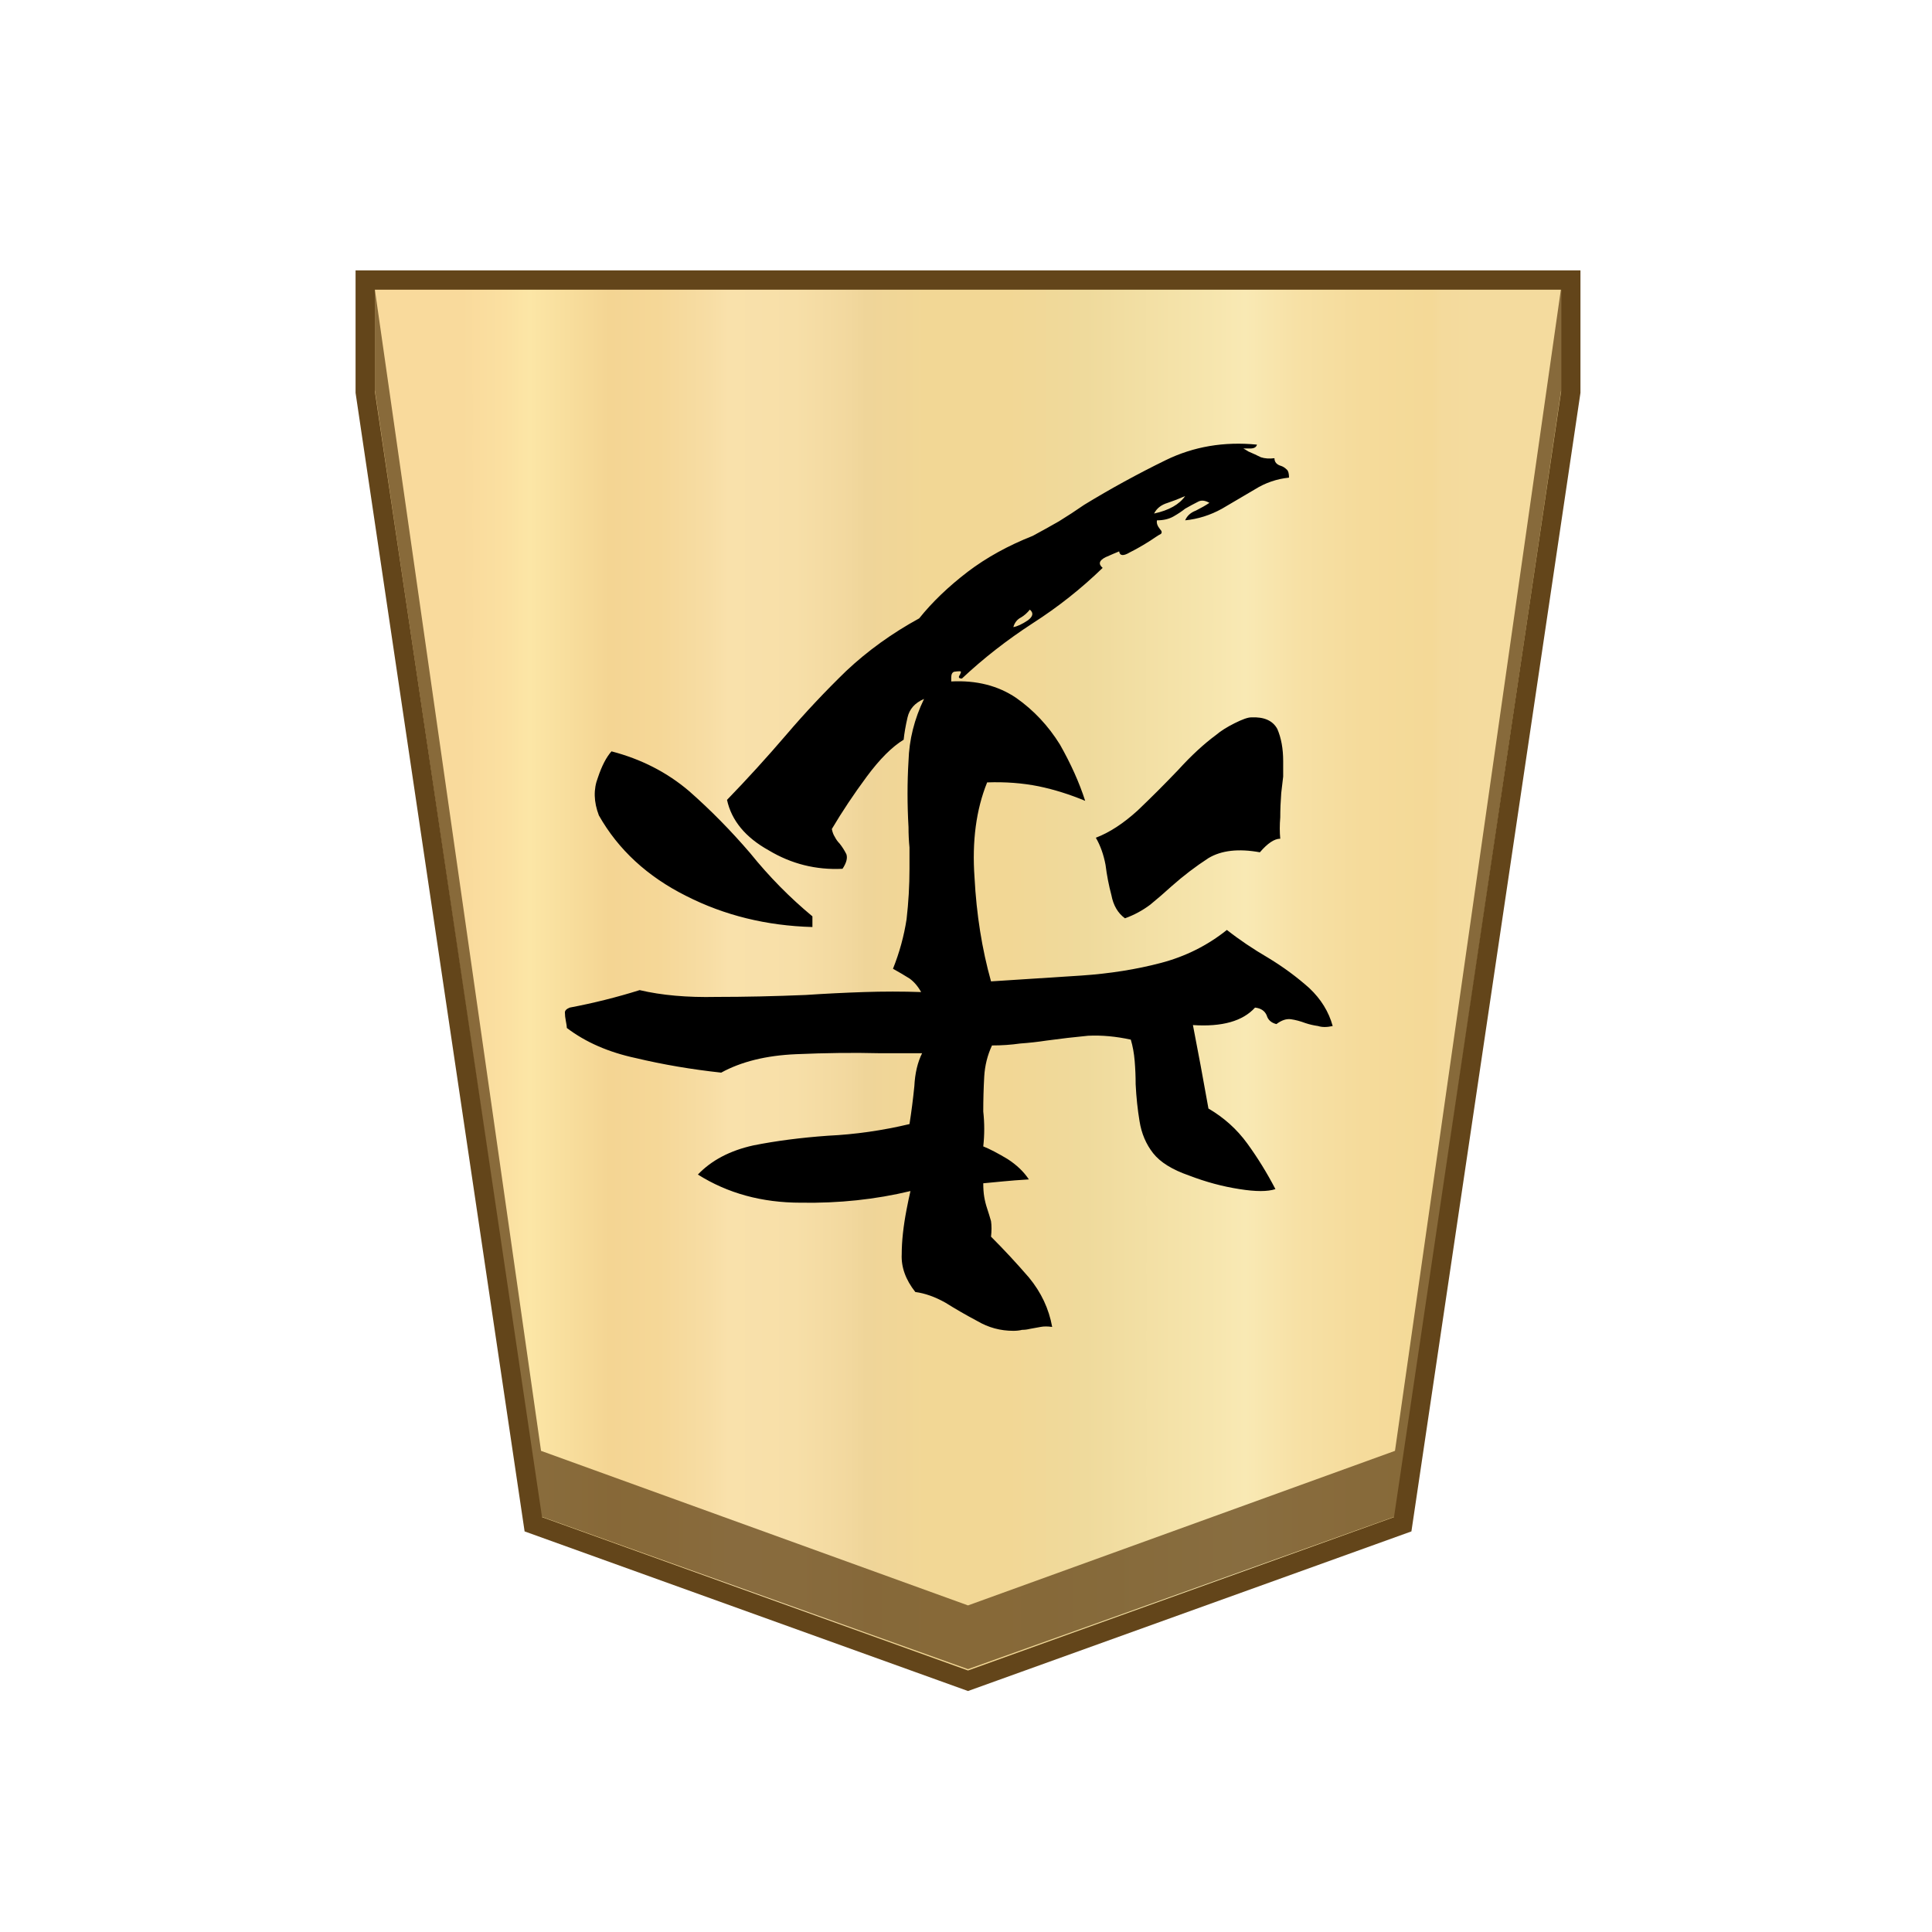 <svg xmlns="http://www.w3.org/2000/svg" xml:space="preserve" id="svg8" version="1.1" viewBox="0 0 100 100"><defs id="defs37"><linearGradient id="a" x1="23.796" x2="76.297" y1="50.05" y2="50.05" gradientTransform="matrix(1 0 0 -1 0 102)" gradientUnits="userSpaceOnUse"><stop id="stop2" offset="0" stop-color="#f9da9c"/><stop id="stop4-7" offset=".043" stop-color="#fbe0a1"/><stop id="stop6-9" offset=".067" stop-color="#fce6a6"/><stop id="stop8-2" offset=".145" stop-color="#f4d593"/><stop id="stop10-0" offset=".193" stop-color="#f5d797"/><stop id="stop12-2" offset=".243" stop-color="#f7dda4"/><stop id="stop14-3" offset=".263" stop-color="#f9e1ab"/><stop id="stop16-7" offset=".329" stop-color="#f7dfa8"/><stop id="stop18-5" offset=".383" stop-color="#f2d89e"/><stop id="stop20-9" offset=".398" stop-color="#efd599"/><stop id="stop22-2" offset=".461" stop-color="#f2d795"/><stop id="stop24-2" offset=".462" stop-color="#f2d795"/><stop id="stop26-8" offset=".527" stop-color="#f2d795"/><stop id="stop28-9" offset=".538" stop-color="#f2d795"/><stop id="stop30-7" offset=".538" stop-color="#f2d795"/><stop id="stop32-3" offset=".615" stop-color="#efda9c"/><stop id="stop34-6" offset=".735" stop-color="#f6e5ad"/><stop id="stop36-1" offset=".773" stop-color="#f9e9b4"/><stop id="stop38-2" offset=".822" stop-color="#f7e1a6"/><stop id="stop40-9" offset=".887" stop-color="#f5db9b"/><stop id="stop42-3" offset=".956" stop-color="#f4d997"/><stop id="stop44-1" offset=".967" stop-color="#f4da9c"/><stop id="stop46-9" offset="1" stop-color="#f4db9e"/></linearGradient><path id="rect349" d="M20.394 25.062h64.939v52.264H20.394z"/></defs><style id="style2">.st5{fill:#fff}</style><linearGradient id="SVGID_1_" x1="27.382" x2="76.327" y1="-846" y2="-846" gradientTransform="matrix(-1 0 0 1 100 895.97)" gradientUnits="userSpaceOnUse"><stop id="stop4" offset="0" stop-color="#f9da9c"/><stop id="stop6" offset=".043" stop-color="#fbe0a1"/><stop id="stop8" offset=".067" stop-color="#fce6a6"/><stop id="stop10" offset=".145" stop-color="#f4d593"/><stop id="stop12" offset=".193" stop-color="#f5d797"/><stop id="stop14" offset=".243" stop-color="#f7dda4"/><stop id="stop16" offset=".263" stop-color="#f9e1ab"/><stop id="stop18" offset=".329" stop-color="#f7dfa8"/><stop id="stop20" offset=".383" stop-color="#f2d89e"/><stop id="stop22" offset=".398" stop-color="#efd599"/><stop id="stop24" offset=".461" stop-color="#f2d795"/><stop id="stop26" offset=".462" stop-color="#f2d795"/><stop id="stop28" offset=".527" stop-color="#f2d795"/><stop id="stop30" offset=".538" stop-color="#f2d795"/><stop id="stop32" offset=".538" stop-color="#f2d795"/><stop id="stop34" offset=".615" stop-color="#efda9c"/><stop id="stop36" offset=".735" stop-color="#f6e5ad"/><stop id="stop38" offset=".773" stop-color="#f9e9b4"/><stop id="stop40" offset=".822" stop-color="#f7e1a6"/><stop id="stop42" offset=".887" stop-color="#f5db9b"/><stop id="stop44" offset=".956" stop-color="#f4d997"/><stop id="stop46" offset=".967" stop-color="#f4da9c"/><stop id="stop48" offset="1" stop-color="#f4db9e"/></linearGradient><g id="g466" transform="translate(.104 -1.204)"><path id="path49" fill="url(#a)" stroke="#63451a" d="M18.8 15.7v5.8l8.7 58.6L50 88.2l22.5-8.1 8.7-58.6v-5.8z" style="fill:url(#a)"/><path id="path51-4" fill="#63451a" d="m72.1 76.3-22.1 8-22.1-8-8.6-60.1v5.2l8.6 58.3L50 87.6l22.1-7.9 8.6-58.3v-5.3z" opacity=".75"/></g><g id="text347" aria-label="歩" style="font-size:40px;white-space:pre" transform="translate(-1.196 -10.264) scale(1.256)"><path id="path353" d="M24.312 50.535q0-.08-.04-.28t-.04-.36q0-.12.2-.2 1.48-.28 2.88-.72 1.36.32 3.16.28 1.76 0 3.68-.08 1.2-.08 2.4-.12 1.2-.04 2.36 0-.2-.36-.48-.56-.32-.2-.68-.4.4-1 .56-2.04.12-1.04.12-2.08v-.88q-.04-.4-.04-.84-.08-1.4 0-2.72.04-1.32.64-2.56-.56.24-.68.76t-.16.92q-.72.44-1.52 1.52t-1.44 2.16q.04.2.12.32.08.16.2.28.16.2.28.44.08.24-.16.6-1.64.08-3.04-.76-1.44-.8-1.72-2.08 1.24-1.28 2.44-2.68 1.16-1.36 2.48-2.64 1.32-1.24 3-2.16.8-1 2-1.92 1.16-.88 2.68-1.48.52-.28 1.08-.6.52-.32 1.04-.68 1.64-1 3.36-1.84 1.72-.84 3.76-.64-.04.16-.28.16h-.28q.08.04.2.12.28.12.52.24.24.08.56.04 0 .24.28.32.12.04.24.16.08.08.08.32-.76.08-1.4.48l-1.36.8q-.72.4-1.52.48.12-.28.44-.4.32-.16.56-.32-.28-.16-.48-.04-.24.12-.52.28-.2.16-.48.32-.28.16-.68.16-.04.16.12.36.12.12.04.2-.08.04-.2.12l-.24.16q-.44.28-.84.48-.4.24-.44-.04-.2.08-.56.24-.4.2-.12.44-1.32 1.28-2.88 2.28-1.6 1.04-2.92 2.28-.2 0-.08-.16.04-.08.04-.12 0-.04-.28 0-.12.04-.12.24v.16q1.56-.08 2.68.68 1.08.76 1.8 1.92.68 1.2 1.04 2.32-.96-.4-1.92-.6-1-.2-2.12-.16-.68 1.68-.52 3.92.12 2.28.68 4.28 1.92-.12 3.72-.24 1.76-.12 3.28-.52 1.52-.4 2.72-1.36.76.6 1.72 1.16.92.56 1.68 1.24.72.68.96 1.56-.36.08-.6 0-.28-.04-.52-.12-.32-.12-.6-.16-.28-.04-.6.2-.32-.08-.4-.36-.12-.28-.48-.32-.76.84-2.56.72l.32 1.68.32 1.76q.96.56 1.6 1.44.64.88 1.16 1.88-.48.16-1.48 0-1.04-.16-2.08-.56-1.04-.36-1.48-.92-.44-.56-.56-1.32-.12-.72-.16-1.52 0-.48-.04-.96t-.16-.88q-.92-.2-1.76-.16-.84.08-1.72.2-.52.08-1.08.12-.56.08-1.16.08-.28.6-.32 1.28-.04.72-.04 1.44.04.36.04.72t-.04.72q.4.16 1 .52.56.36.88.84-.64.04-1.04.08-.44.04-.84.08 0 .32.04.56.04.24.12.48.08.24.16.52.04.28 0 .64.8.8 1.56 1.68.76.92.96 2.04-.28-.04-.48 0-.24.04-.44.08-.16.04-.32.04-.16.04-.36.04-.8 0-1.48-.4-.68-.36-1.32-.76-.64-.36-1.24-.44-.6-.76-.56-1.56 0-.8.2-1.84l.08-.4q.04-.16.08-.36-2.16.52-4.52.48-2.4 0-4.24-1.16.84-.88 2.28-1.2 1.4-.28 3.08-.4 1.68-.08 3.36-.48.12-.76.2-1.56.04-.8.32-1.36h-1.76q-1.6-.04-3.44.04-1.84.08-3.08.76-1.84-.2-3.52-.6-1.68-.36-2.84-1.24zm21.8-7.84q.84-.32 1.72-1.12.84-.8 1.68-1.68.8-.88 1.56-1.44.28-.24.76-.48t.68-.24q.8-.04 1.08.48.24.56.24 1.32v.64q-.04.36-.08.68-.04.52-.04 1-.04.48 0 .88-.36 0-.84.56-1.32-.24-2.12.24-.8.52-1.52 1.16-.44.4-.88.76-.48.36-1.04.56-.44-.32-.56-.96-.16-.6-.24-1.24-.12-.64-.4-1.12zm-20.48-.92q-.32-.84-.04-1.56.24-.72.56-1.08 1.84.48 3.2 1.64 1.32 1.16 2.52 2.56 1.16 1.44 2.56 2.6v.44q-2.84-.08-5.2-1.28-2.4-1.2-3.6-3.32zm22.88-12.44q.92-.2 1.28-.72-.36.16-.72.28-.4.12-.56.44zm-5.8 4.68q.24-.04.6-.28.32-.24.08-.44-.16.2-.36.32-.24.12-.32.4z" style="-inkscape-font-specification:&quot;Yuji Boku&quot;"/></g></svg>